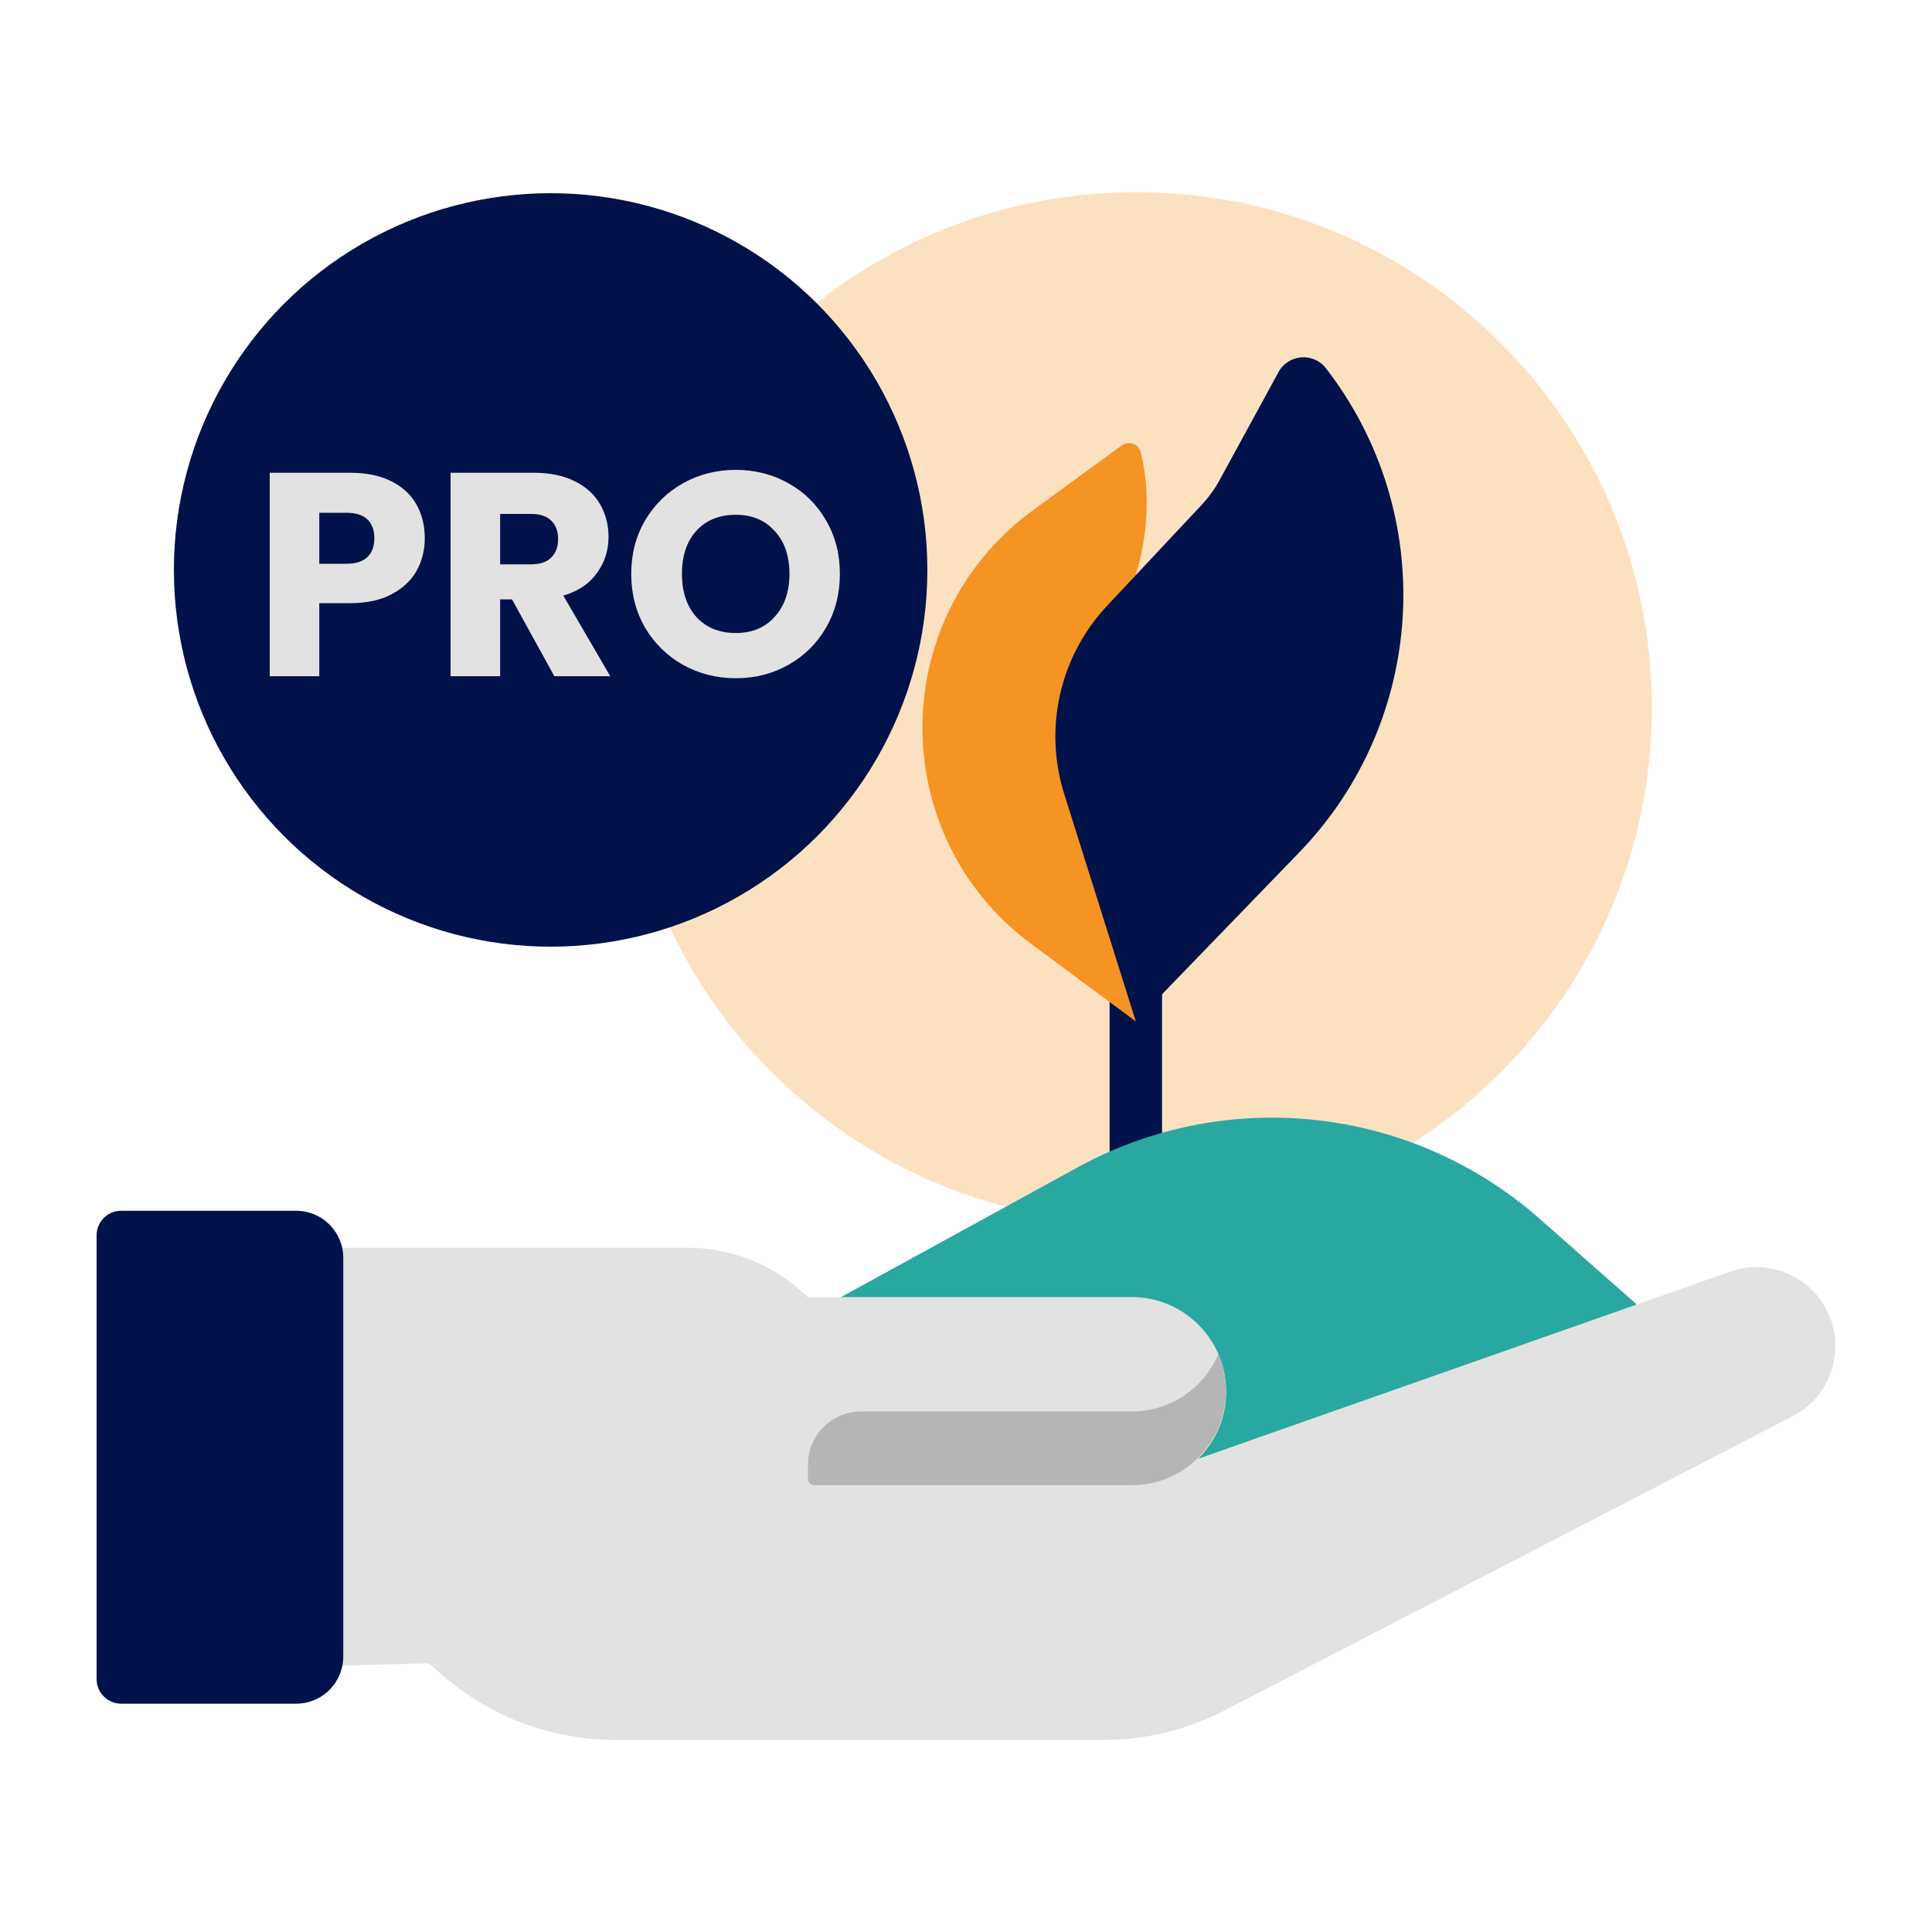 <svg width="100" height="100" viewBox="0 0 100 100" fill="none" xmlns="http://www.w3.org/2000/svg">
<g clip-path="url(#clip0)">
<path d="M58.813 63.319C73.552 63.319 85.5 51.371 85.5 36.632C85.5 21.893 73.552 9.945 58.813 9.945C44.075 9.945 32.127 21.893 32.127 36.632C32.127 51.371 44.075 63.319 58.813 63.319Z" fill="#F59323" fill-opacity="0.28"/>
<path d="M58.79 64.229C58.04 64.229 57.432 63.621 57.432 62.871V47.63C57.432 46.88 58.04 46.272 58.79 46.272C59.54 46.272 60.148 46.88 60.148 47.63V62.871C60.148 63.621 59.54 64.229 58.79 64.229Z" fill="#001249"/>
<path d="M58.79 52.867L53.392 48.871C45.834 43.277 45.871 31.956 53.466 26.411L58.065 23.054C58.425 22.79 58.94 22.977 59.046 23.411C59.541 25.447 59.436 27.569 58.79 29.768L61.398 34.588L58.79 52.867Z" fill="#F59323"/>
<path d="M66.175 19.26L63.136 24.831C62.875 25.309 62.555 25.752 62.182 26.149L57.303 31.355C54.858 33.962 54.01 37.685 55.083 41.094L58.79 52.867L67.247 44.121C73.869 37.273 74.459 26.601 68.633 19.064C67.983 18.224 66.684 18.327 66.175 19.26Z" fill="#001249"/>
<path d="M43.535 67.135L55.763 60.43C63.504 56.184 73.077 57.248 79.698 63.089L84.686 67.49V72.554L47.746 83.956L43.535 72.805V67.135Z" fill="#29A8A1"/>
<path d="M94.622 67.959C93.738 66.047 91.546 65.12 89.558 65.819L62.02 75.504C62.027 75.496 62.033 75.491 62.04 75.484C62.922 74.604 63.467 73.385 63.467 72.04C63.467 70.338 62.594 68.841 61.27 67.97C60.505 67.465 59.585 67.172 58.598 67.172H45.644H41.836C40.182 65.517 37.937 64.586 35.596 64.586H13.054V86.321L22.189 86.09L22.987 86.778C25.442 88.892 28.576 90.055 31.817 90.055H57.144C59.31 90.055 61.444 89.535 63.367 88.539L92.793 73.3C94.191 72.576 95 71.151 95 69.67C95 69.096 94.879 68.513 94.622 67.959Z" fill="#E2E2E2"/>
<path d="M44.576 76.873H58.58C61.269 76.873 63.449 74.693 63.449 72.004C63.449 69.315 61.269 67.135 58.58 67.135H41.818H40.827L41.818 76.873H44.576V76.873Z" fill="#E2E2E2"/>
<path d="M58.58 73.057H44.576C43.053 73.057 41.818 74.292 41.818 75.815V76.546C41.818 76.727 41.965 76.873 42.145 76.873H44.576H58.58C61.269 76.873 63.449 74.693 63.449 72.004C63.449 71.327 63.31 70.682 63.06 70.096C62.318 71.837 60.592 73.057 58.58 73.057Z" fill="black" fill-opacity="0.2"/>
<path d="M17.768 65.106V85.746C17.768 85.863 17.759 85.977 17.742 86.09C17.576 87.272 16.56 88.183 15.331 88.183H6.271C5.569 88.183 5 87.614 5 86.912V63.94C5 63.238 5.569 62.669 6.271 62.669H15.331C16.498 62.669 17.474 63.489 17.712 64.586C17.748 64.753 17.768 64.927 17.768 65.106Z" fill="#001249"/>
<circle cx="28.5" cy="29.5" r="19.5" fill="#001249"/>
<path d="M21.986 27.86C21.986 28.47 21.846 29.03 21.566 29.54C21.286 30.04 20.856 30.445 20.276 30.755C19.696 31.065 18.976 31.22 18.116 31.22H16.526V35H13.961V24.47H18.116C18.956 24.47 19.666 24.615 20.246 24.905C20.826 25.195 21.261 25.595 21.551 26.105C21.841 26.615 21.986 27.2 21.986 27.86ZM17.921 29.18C18.411 29.18 18.776 29.065 19.016 28.835C19.256 28.605 19.376 28.28 19.376 27.86C19.376 27.44 19.256 27.115 19.016 26.885C18.776 26.655 18.411 26.54 17.921 26.54H16.526V29.18H17.921ZM28.692 35L26.502 31.025H25.887V35H23.322V24.47H27.627C28.457 24.47 29.162 24.615 29.742 24.905C30.332 25.195 30.772 25.595 31.062 26.105C31.352 26.605 31.497 27.165 31.497 27.785C31.497 28.485 31.297 29.11 30.897 29.66C30.507 30.21 29.927 30.6 29.157 30.83L31.587 35H28.692ZM25.887 29.21H27.477C27.947 29.21 28.297 29.095 28.527 28.865C28.767 28.635 28.887 28.31 28.887 27.89C28.887 27.49 28.767 27.175 28.527 26.945C28.297 26.715 27.947 26.6 27.477 26.6H25.887V29.21ZM38.087 35.105C37.097 35.105 36.187 34.875 35.357 34.415C34.537 33.955 33.882 33.315 33.392 32.495C32.912 31.665 32.672 30.735 32.672 29.705C32.672 28.675 32.912 27.75 33.392 26.93C33.882 26.11 34.537 25.47 35.357 25.01C36.187 24.55 37.097 24.32 38.087 24.32C39.077 24.32 39.982 24.55 40.802 25.01C41.632 25.47 42.282 26.11 42.752 26.93C43.232 27.75 43.472 28.675 43.472 29.705C43.472 30.735 43.232 31.665 42.752 32.495C42.272 33.315 41.622 33.955 40.802 34.415C39.982 34.875 39.077 35.105 38.087 35.105ZM38.087 32.765C38.927 32.765 39.597 32.485 40.097 31.925C40.607 31.365 40.862 30.625 40.862 29.705C40.862 28.775 40.607 28.035 40.097 27.485C39.597 26.925 38.927 26.645 38.087 26.645C37.237 26.645 36.557 26.92 36.047 27.47C35.547 28.02 35.297 28.765 35.297 29.705C35.297 30.635 35.547 31.38 36.047 31.94C36.557 32.49 37.237 32.765 38.087 32.765Z" fill="#E2E2E2"/>
</g>
<defs>
<clipPath id="clip0">
<rect width="90" height="90" fill="white" transform="translate(5 5)"/>
</clipPath>
</defs>
</svg>
